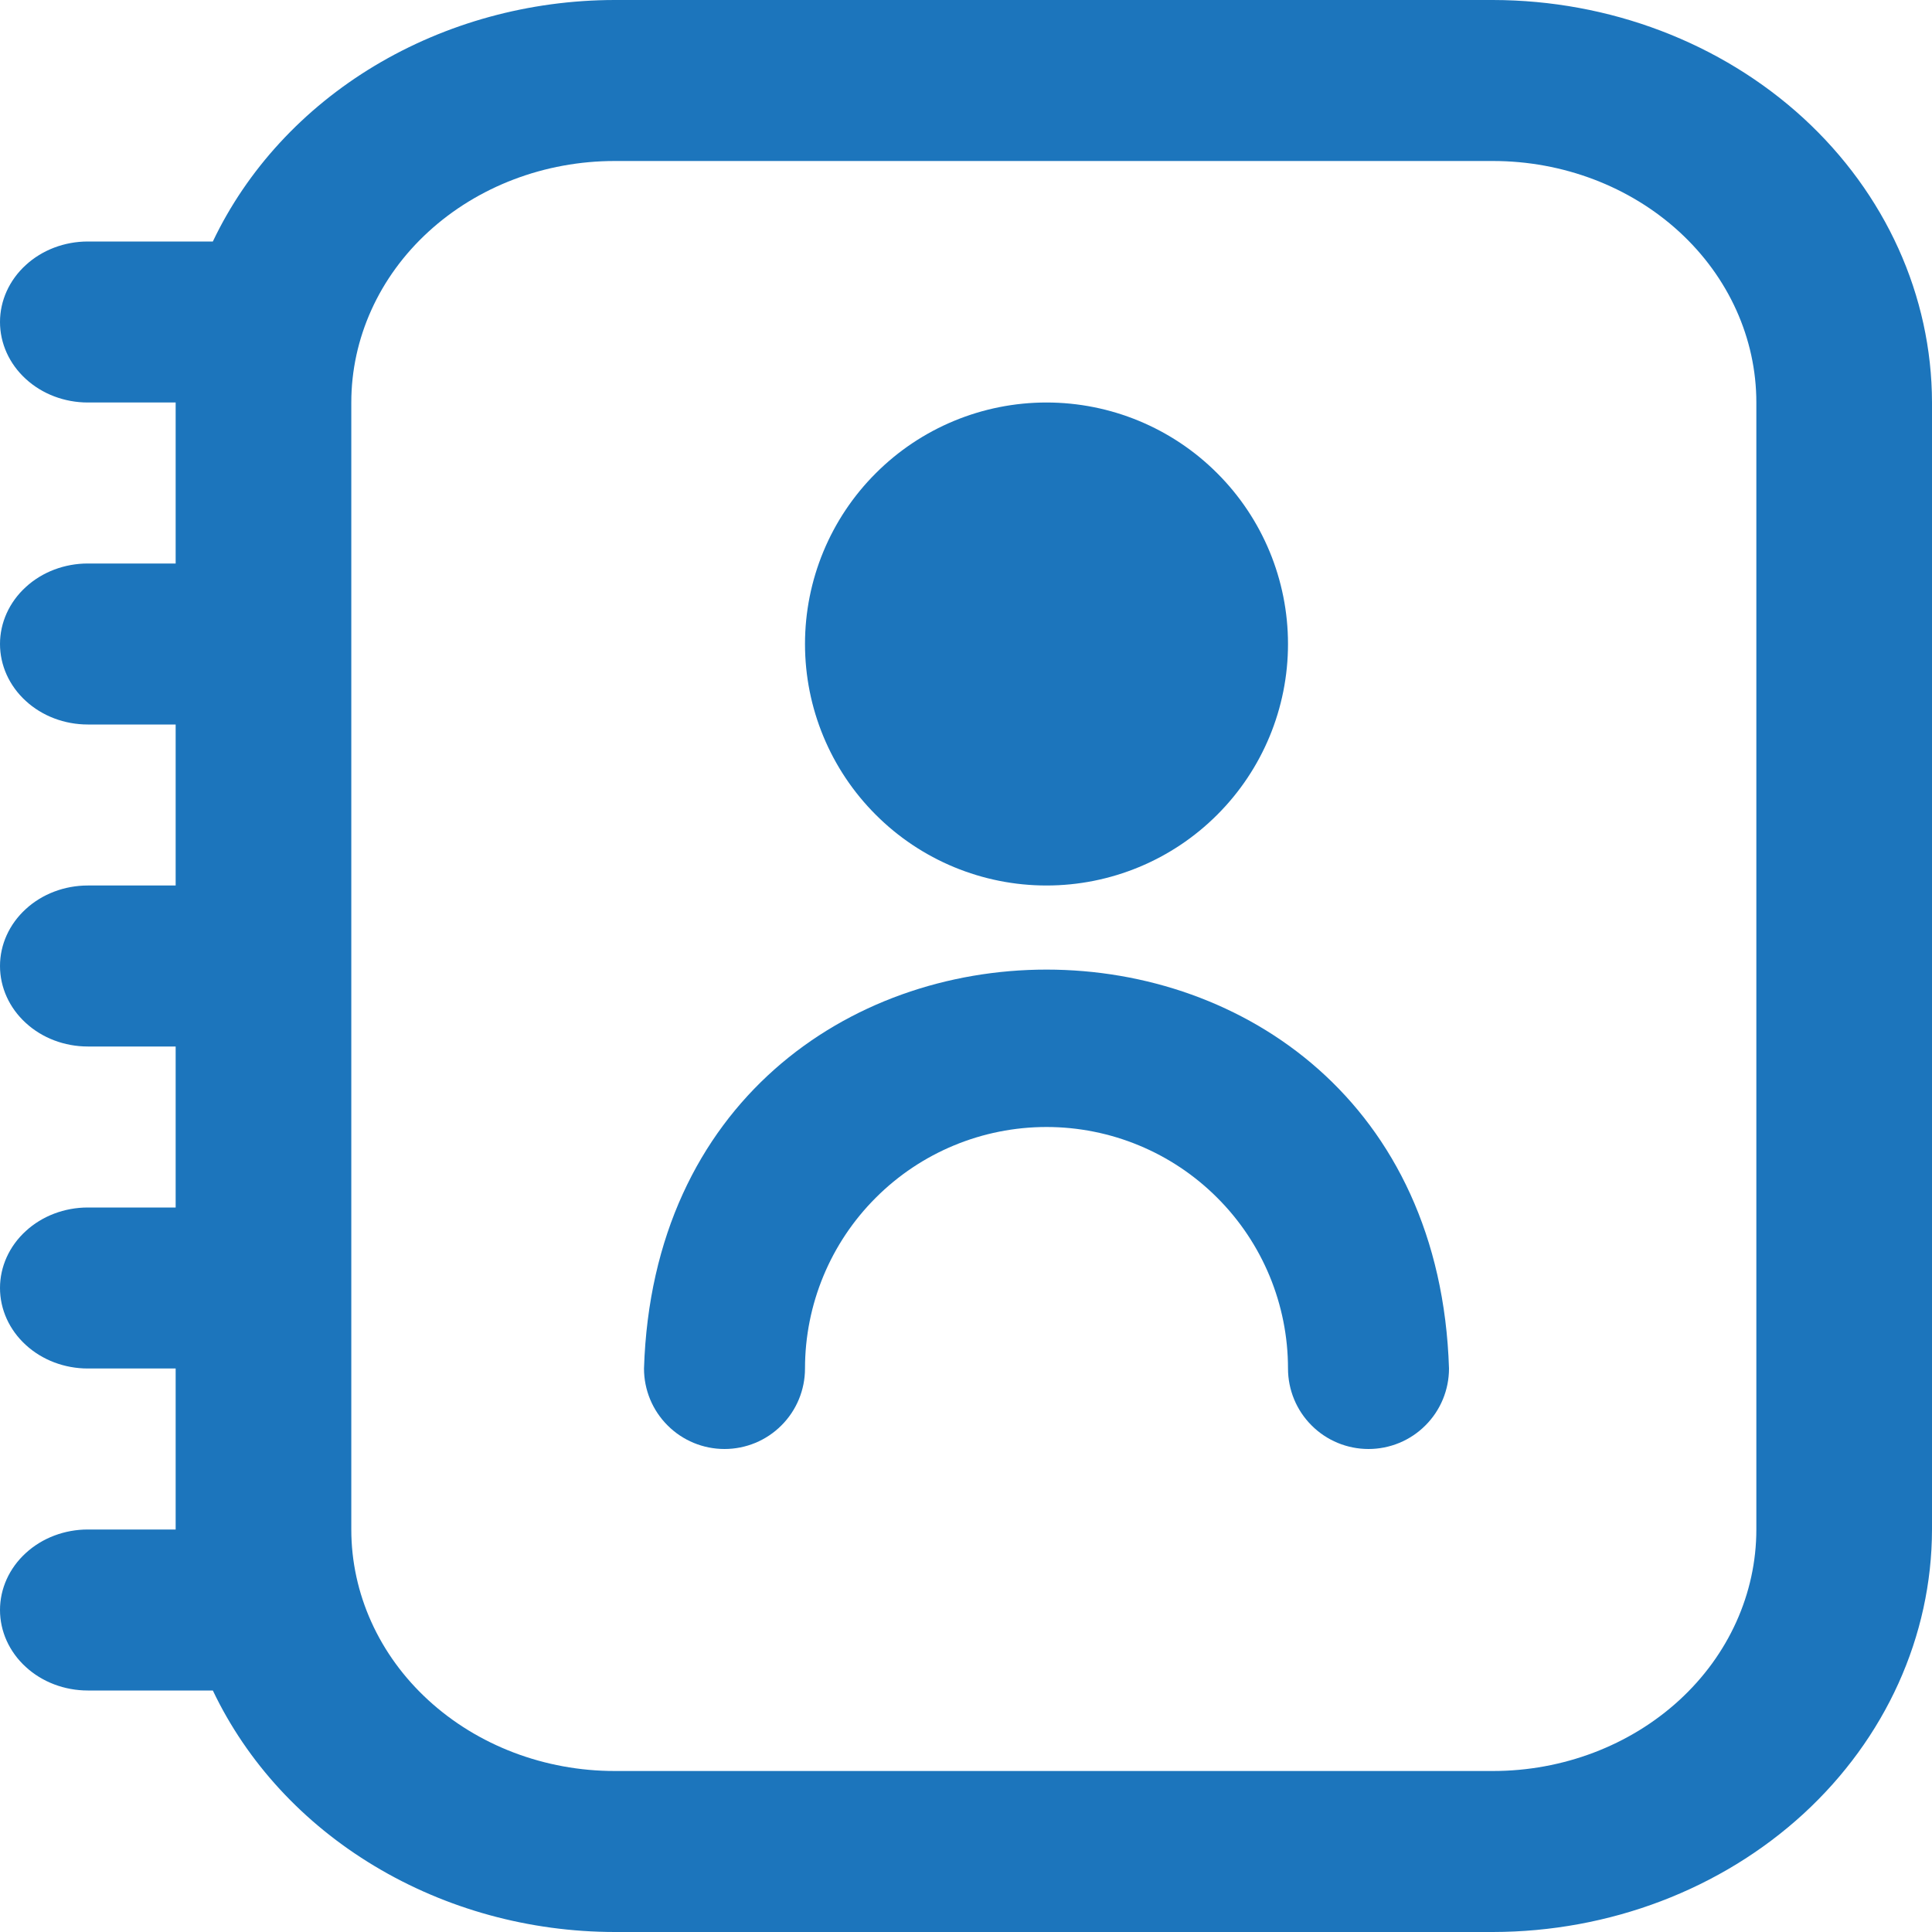 <svg width="24" height="24" viewBox="0 0 24 24" fill="none" xmlns="http://www.w3.org/2000/svg">
<path d="M18.546 0H7.636C6.576 0.001 5.54 0.286 4.653 0.818C3.766 1.351 3.068 2.109 2.644 3H1.091C0.802 3 0.524 3.105 0.32 3.293C0.115 3.48 0 3.735 0 4C0 4.265 0.115 4.52 0.32 4.707C0.524 4.895 0.802 5 1.091 5H2.182V7H1.091C0.802 7 0.524 7.105 0.32 7.293C0.115 7.48 0 7.735 0 8C0 8.265 0.115 8.52 0.32 8.707C0.524 8.895 0.802 9 1.091 9H2.182V11H1.091C0.802 11 0.524 11.105 0.32 11.293C0.115 11.48 0 11.735 0 12C0 12.265 0.115 12.52 0.32 12.707C0.524 12.895 0.802 13 1.091 13H2.182V15H1.091C0.802 15 0.524 15.105 0.32 15.293C0.115 15.48 0 15.735 0 16C0 16.265 0.115 16.52 0.32 16.707C0.524 16.895 0.802 17 1.091 17H2.182V19H1.091C0.802 19 0.524 19.105 0.32 19.293C0.115 19.48 0 19.735 0 20C0 20.265 0.115 20.52 0.32 20.707C0.524 20.895 0.802 21 1.091 21H2.644C3.068 21.891 3.766 22.649 4.653 23.181C5.54 23.714 6.576 23.999 7.636 24H18.546C19.992 23.998 21.378 23.471 22.401 22.534C23.423 21.596 23.998 20.326 24 19V5C23.998 3.674 23.423 2.404 22.401 1.466C21.378 0.529 19.992 0.002 18.546 0ZM21.818 19C21.818 19.796 21.473 20.559 20.86 21.121C20.246 21.684 19.413 22 18.546 22H7.636C6.768 22 5.936 21.684 5.322 21.121C4.708 20.559 4.364 19.796 4.364 19V5C4.364 4.204 4.708 3.441 5.322 2.879C5.936 2.316 6.768 2 7.636 2H18.546C19.413 2 20.246 2.316 20.86 2.879C21.473 3.441 21.818 4.204 21.818 5V19Z" fill="#1C75BC"/>
<path d="M15.121 10.121C14.559 10.684 13.796 11 13 11C12.204 11 11.441 10.684 10.879 10.121C10.316 9.559 10 8.796 10 8C10 7.204 10.316 6.441 10.879 5.879C11.441 5.316 12.204 5 13 5C13.796 5 14.559 5.316 15.121 5.879C15.684 6.441 16 7.204 16 8C16 8.796 15.684 9.559 15.121 10.121Z" fill="#1C75BC"/>
<path d="M17.707 17.707C17.895 17.52 18 17.265 18 17C17.791 10.394 8.211 10.392 8 17C8 17.265 8.105 17.52 8.293 17.707C8.48 17.895 8.735 18 9 18C9.265 18 9.52 17.895 9.707 17.707C9.895 17.52 10 17.265 10 17C10 16.204 10.316 15.441 10.879 14.879C11.441 14.316 12.204 14 13 14C13.796 14 14.559 14.316 15.121 14.879C15.684 15.441 16 16.204 16 17C16 17.265 16.105 17.52 16.293 17.707C16.48 17.895 16.735 18 17 18C17.265 18 17.52 17.895 17.707 17.707Z" fill="#1C75BC"/>
</svg>
